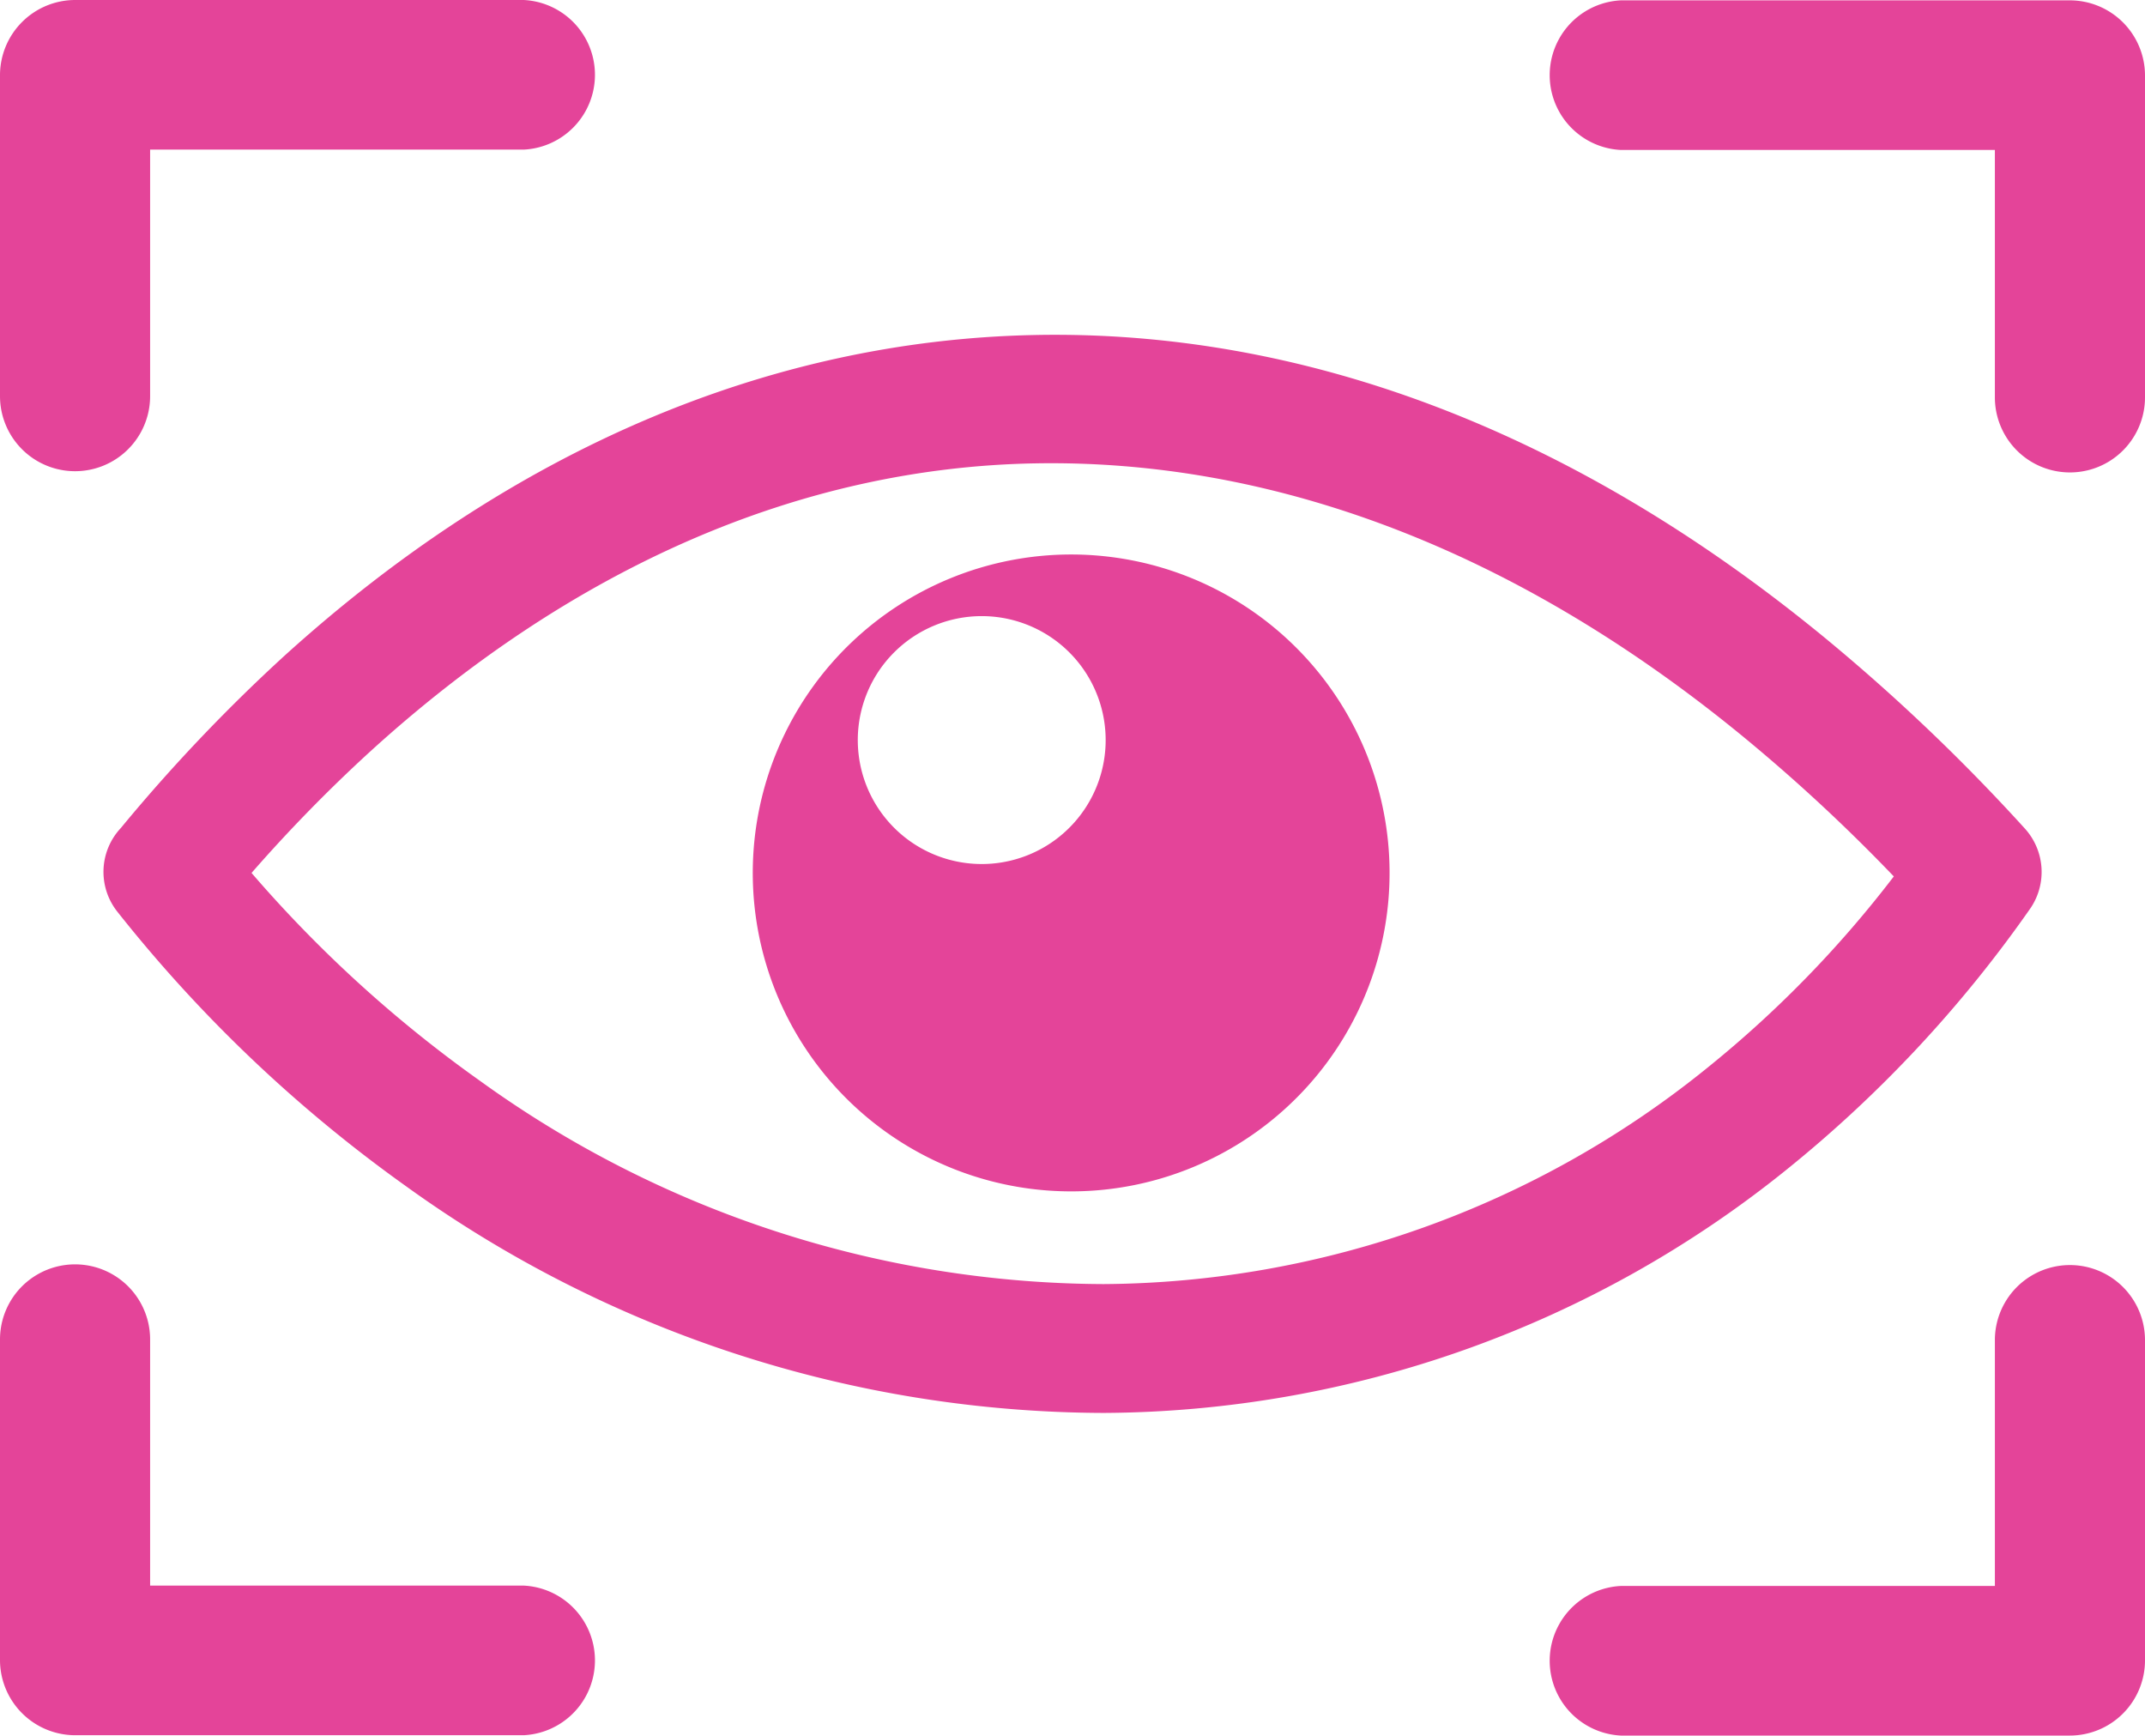 <svg xmlns="http://www.w3.org/2000/svg" xmlns:xlink="http://www.w3.org/1999/xlink" width="122.88" height="99.41" viewBox="0 0 122.88 99.41">
  <defs>
    <clipPath id="clip-path">
      <rect id="Rectangle_1" data-name="Rectangle 1" width="122.88" height="99.41" fill="#e44499"/>
    </clipPath>
  </defs>
  <g id="preview" clip-path="url(#clip-path)">
    <path id="Path_1" data-name="Path 1" d="M61.38,31.76a18.24,18.24,0,1,1-7,1.39,18.24,18.24,0,0,1,7-1.39Zm52.9,45a4.3,4.3,0,1,1,8.6,0V95.1a4.31,4.31,0,0,1-4.3,4.31H92.86a4.29,4.29,0,0,1,0-8.57h21.42Zm8.6-54a4.3,4.3,0,0,1-8.6,0V8.59H92.86a4.29,4.29,0,0,1,0-8.57h25.72a4.309,4.309,0,0,1,4.3,4.3V22.76ZM8.6,22.69a4.3,4.3,0,1,1-8.6,0V4.3A4.31,4.31,0,0,1,4.3,0H30a4.29,4.29,0,0,1,0,8.57H8.6ZM0,76.72a4.3,4.3,0,1,1,8.6,0v14.1H30a4.29,4.29,0,0,1,0,8.57H4.3A4.31,4.31,0,0,1,0,95.1ZM6.92,47.43a97.178,97.178,0,0,1,9.3-9.8c13-11.81,27.73-18.12,43-18.44S90,24.54,104.67,36.64A109.7,109.7,0,0,1,116,47.46a3.7,3.7,0,0,1,.25,4.66A72.477,72.477,0,0,1,102.34,67a62.8,62.8,0,0,1-39.1,13.93,68.67,68.67,0,0,1-40-13A81.151,81.151,0,0,1,6.73,52.23a3.67,3.67,0,0,1,.19-4.8Zm14.26-4.36A86.752,86.752,0,0,0,14.41,50,73.112,73.112,0,0,0,27.5,61.91,61.4,61.4,0,0,0,63.21,73.55,55.49,55.49,0,0,0,97.76,61.2a64.021,64.021,0,0,0,10.73-11A99.349,99.349,0,0,0,100,42.31c-13.27-10.94-27.2-16-40.66-15.77S32.82,32.47,21.18,43.07Zm35.05-7.78a7.1,7.1,0,1,1-5.01,2.079,7.1,7.1,0,0,1,5.01-2.079Z" fill="#e44499" fill-rule="evenodd"/>
  </g>
</svg>
